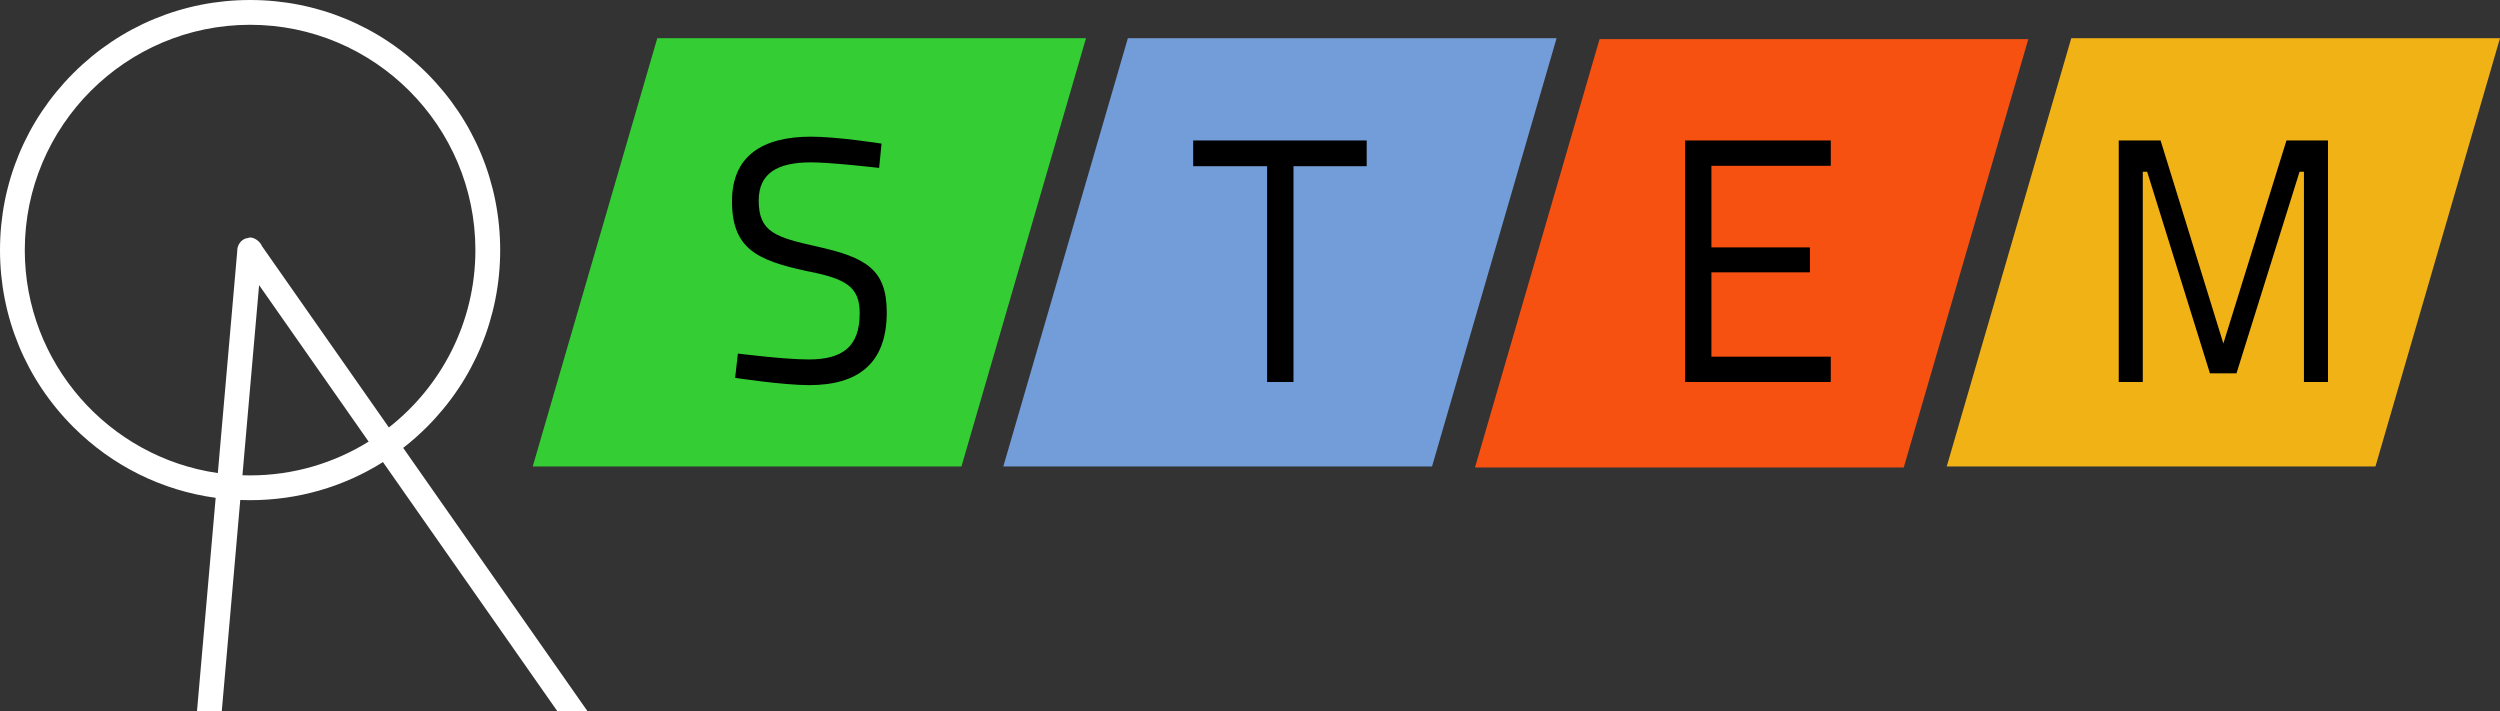 <?xml version="1.0" encoding="utf-8"?>
<!-- Generator: Adobe Illustrator 16.0.0, SVG Export Plug-In . SVG Version: 6.00 Build 0)  -->
<!DOCTYPE svg PUBLIC "-//W3C//DTD SVG 1.1//EN" "http://www.w3.org/Graphics/SVG/1.1/DTD/svg11.dtd">
<svg version="1.1" xmlns="http://www.w3.org/2000/svg" xmlns:xlink="http://www.w3.org/1999/xlink" x="0px" y="0px"
	 width="2521.608px" height="717.5px" viewBox="0 0 2521.608 717.5" enable-background="new 0 0 2521.608 717.5"
	 xml:space="preserve">
<rect x="0" y="0" width="2521.608" height="717.5" fill="#333333" stroke="none"/>
<g id="O">
</g>
<g id="A">
	<g>
		<path fill="#FFFFFF" d="M573.675,690.34c-32.9-47-65.79-93.99-98.69-140.979c-22.767-32.532-45.541-65.067-68.312-97.602
			c8.35-6.489,16.351-13.537,23.95-21.136c47.645-47.645,73.883-110.991,73.883-178.37s-26.239-130.725-73.883-178.37
			S319.632,0,252.253,0c-67.379,0-130.726,26.239-178.37,73.883C26.239,121.527,0,184.874,0,252.253s26.239,130.726,73.883,178.37
			c39.358,39.357,89.436,64.09,143.646,71.509c-0.925,10.563-1.85,21.126-2.774,31.688c-4.59,52.47-9.19,104.939-13.78,157.41
			c-0.76,8.72-1.53,17.449-2.29,26.18c0,0.03-0.01,0.06-0.01,0.09h25c0-0.03,0.013-0.06,0.013-0.09
			c2.68-30.66,5.372-61.311,8.053-91.97c3.535-40.381,7.073-80.762,10.61-121.143c3.292,0.126,6.59,0.208,9.902,0.208
			c48.151,0,94.239-13.408,134.013-38.444c36.007,51.437,72.013,102.872,108.019,154.318c22.66,32.37,45.32,64.74,67.98,97.12h30.42
			C586.345,708.45,580.015,699.39,573.675,690.34z M25,252.253C25,126.945,126.945,25,252.253,25
			c125.308,0,227.253,101.945,227.253,227.253c0,72.545-34.171,137.258-87.26,178.894c-9.777-13.969-19.553-27.936-29.331-41.906
			c-27.54-39.33-55.07-78.67-82.61-118.01c-5.52-7.891-11.04-15.771-16.56-23.66h0c-0.03-0.196-0.049-0.39-0.049-0.58v-0.01
			c0-0.171-0.36-0.434-0.46-0.593c-0.58-1.021-1.5-2.054-2.35-2.882c-2.42-2.342-5.75-4.006-8.99-4.006h-0.12
			c-0.19,0-0.37,0.416-0.55,0.426c-0.568,0.024-1.114-0.426-1.645,0.574c-0.002,0-0.003,0-0.005,0s-0.003-0.221-0.004-0.219
			c-0.092,0.023-0.184-0.061-0.275-0.041c-0.05,0-0.09-0.046-0.13-0.025c-0.09,0.02-0.18,0.013-0.27,0.032
			c-0.09,0.021-0.18,0.026-0.27,0.057c-0.23,0.06-0.46,0.123-0.69,0.203c-0.06,0.02-0.12,0.037-0.18,0.057
			c-0.22,0.08-0.44,0.169-0.66,0.259c-0.062,0.027-0.126,0.058-0.188,0.085c-0.079,0.035-0.157,0.07-0.235,0.107
			c-0.112,0.052-0.222,0.098-0.337,0.155c-0.17,0.09-0.34,0.18-0.51,0.28c-0.08,0.04-0.16,0.08-0.24,0.13
			c-3.75,2.2-6.29,6.74-6.29,11.18c0,0.17,0,0.351,0.02,0.521c-2.65,30.359-5.32,60.7-7.97,91.05
			c-3.876,44.283-7.753,88.56-11.63,132.837C109.768,461.333,25,366.514,25,252.253z M244.535,479.36
			c1.267-14.467,2.535-28.934,3.801-43.4c4.329-49.46,8.669-98.921,12.999-148.38c7.4,10.57,14.79,21.13,22.19,31.7
			c29.429,42.054,58.865,84.099,88.295,126.144c-34.756,21.591-75.727,34.082-119.567,34.082
			C249.669,479.506,247.099,479.446,244.535,479.36z"/>
	</g>
</g>
<g id="Science_1_">
	<polygon id="Science" fill="#34CD34" points="1095.396,38.5 662.967,38.5 537.335,470.5 969.764,470.5 	"/>
	<g>
		<path d="M886.72,169.358c0,0-48.301-5.6-68.601-5.6c-34.301,0-52.851,11.2-52.851,38.5c0,31.851,16.8,37.101,59.501,46.551
			c48.301,10.85,69.651,22.75,69.651,66.15c0,52.501-29.75,73.502-78.401,73.502c-26.601,0-74.551-7.351-74.551-7.351l2.8-24.5
			c0,0,46.551,5.95,71.401,5.95c34.301,0,51.451-12.95,51.451-46.551c0-27.301-14.351-35.001-53.901-42.701
			c-50.051-10.851-74.901-22.75-74.901-70.351c0-45.501,30.45-65.101,79.801-65.101c26.951,0,71.051,7,71.051,7L886.72,169.358z"/>
	</g>
</g>
<g id="Technology_1_">
	<polygon id="Technology" fill="#729DD9" points="1570.042,38.5 1137.614,38.5 1011.982,470.5 1444.41,470.5 	"/>
	<g>
		<path d="M1203.514,141.707h175.003v25.901h-73.851v217.704h-26.601V167.608h-74.552V141.707z"/>
	</g>
</g>
<g id="Engineering_1_">
	<polygon id="Engineering" fill="#F75111" points="2045.824,39.5 1613.397,39.5 1487.766,471.5 1920.192,471.5 	"/>
	<g>
		<path d="M1699.598,141.707H1846.6v25.551h-120.402v82.251h99.402v25.201h-99.402v85.051H1846.6v25.551h-147.002V141.707z"/>
	</g>
</g>
<g id="Math_1_">
	<polygon id="Math" fill="#F1B216" points="2521.608,38.5 2089.18,38.5 1963.549,470.5 2395.977,470.5 	"/>
	<g>
		<path d="M2137.055,141.707h42.21l63.315,204.754l63.631-204.754h41.896v243.604h-24.256V173.208h-4.41l-63.63,203.354h-26.775
			l-63.315-203.354h-4.41v212.104h-24.255V141.707z"/>
	</g>
</g>
<g id="Below_Text" display="none">
	<g display="inline">
		<path d="M571.25,488.276c0,0-10.081-1.224-14.257-1.224c-6.48,0-9.793,2.16-9.793,6.984c0,5.328,2.952,6.48,11.449,8.568
			c10.153,2.664,14.185,5.329,14.185,14.113c0,10.585-6.48,15.121-16.562,15.121c-5.4,0-15.193-1.656-15.193-1.656l0.72-6.336
			c0,0,9.289,1.224,14.401,1.224c6.48,0,9.649-2.231,9.649-8.137c0-4.752-2.521-6.265-10.297-8.064
			c-10.585-2.448-15.41-5.4-15.41-14.689c0-9.433,6.48-13.896,16.85-13.896c5.544,0,14.833,1.655,14.833,1.655L571.25,488.276z"/>
		<path d="M616.61,530.184c0,0-8.208,1.729-13.897,1.729c-15.049,0-18.434-8.929-18.434-25.706c0-17.498,3.96-25.851,18.434-25.851
			c6.409,0,13.897,1.801,13.897,1.801l-0.216,6.265c0,0-8.137-1.225-12.817-1.225c-9.937,0-12.025,5.473-12.025,19.01
			c0,13.177,1.8,18.865,12.169,18.865c4.248,0,12.673-1.224,12.673-1.224L616.61,530.184z"/>
		<path d="M630.431,481.147h6.984v49.973h-6.984V481.147z"/>
		<path d="M654.406,481.147h30.747v6.697h-23.834v14.977h19.514v6.553h-19.514v15.05h23.834v6.696h-30.747V481.147z"/>
		<path d="M700.053,481.147h11.809l17.857,41.476h1.44v-41.476h6.985v49.973h-11.521l-18.146-41.476h-1.44v41.476h-6.984V481.147z"
			/>
		<path d="M785.087,530.184c0,0-8.208,1.729-13.896,1.729c-15.05,0-18.434-8.929-18.434-25.706c0-17.498,3.96-25.851,18.434-25.851
			c6.408,0,13.896,1.801,13.896,1.801l-0.216,6.265c0,0-8.137-1.225-12.817-1.225c-9.937,0-12.024,5.473-12.024,19.01
			c0,13.177,1.8,18.865,12.169,18.865c4.248,0,12.673-1.224,12.673-1.224L785.087,530.184z"/>
		<path d="M799.125,481.147h30.747v6.697h-23.835v14.977h19.514v6.553h-19.514v15.05h23.835v6.696h-30.747V481.147z"/>
		<path d="M860.539,481.147h36.002v6.697H882.14v43.275h-7.057v-43.275h-14.545V481.147z"/>
		<path d="M907.338,481.147h30.748v6.697H914.25v14.977h19.514v6.553H914.25v15.05h23.836v6.696h-30.748V481.147z"/>
		<path d="M982.725,530.184c0,0-8.209,1.729-13.896,1.729c-15.051,0-18.434-8.929-18.434-25.706
			c0-17.498,3.959-25.851,18.434-25.851c6.408,0,13.896,1.801,13.896,1.801l-0.217,6.265c0,0-8.137-1.225-12.816-1.225
			c-9.938,0-12.025,5.473-12.025,19.01c0,13.177,1.801,18.865,12.17,18.865c4.248,0,12.672-1.224,12.672-1.224L982.725,530.184z"/>
		<path d="M1026.717,509.158h-22.971v21.962h-6.984v-49.973h6.984v21.314h22.971v-21.314h7.057v49.973h-7.057V509.158z"/>
		<path d="M1050.979,481.147h11.809l17.857,41.476h1.439v-41.476h6.984v49.973h-11.52l-18.146-41.476h-1.439v41.476h-6.984V481.147z
			"/>
		<path d="M1103.752,506.422c0-16.562,4.465-26.066,19.875-26.066c15.408,0,19.945,9.433,19.945,26.066
			c0,16.993-4.465,25.49-19.945,25.49C1108.217,531.912,1103.752,523.127,1103.752,506.422z M1136.299,506.422
			c0-12.385-2.375-19.298-12.672-19.298s-12.674,6.841-12.674,19.298c0,12.529,2.305,18.722,12.674,18.722
			C1134.066,525.144,1136.299,519.239,1136.299,506.422z"/>
		<path d="M1158.256,531.12v-49.973h6.984v43.276h20.594v6.696H1158.256z"/>
		<path d="M1197.279,506.422c0-16.562,4.465-26.066,19.873-26.066c15.41,0,19.945,9.433,19.945,26.066
			c0,16.993-4.463,25.49-19.945,25.49C1201.744,531.912,1197.279,523.127,1197.279,506.422z M1229.826,506.422
			c0-12.385-2.377-19.298-12.674-19.298s-12.672,6.841-12.672,19.298c0,12.529,2.303,18.722,12.672,18.722
			C1227.594,525.144,1229.826,519.239,1229.826,506.422z"/>
		<path d="M1271.297,505.342h13.896v24.842c0,0-10.225,1.729-16.346,1.729c-15.266,0-19.586-9.36-19.586-25.778
			c0-16.993,4.537-25.778,19.371-25.778c7.561,0,16.561,2.017,16.561,2.017l-0.287,6.12c0,0-8.785-1.296-15.338-1.296
			c-10.514,0-13.105,5.473-13.105,18.938c0,13.249,2.232,19.01,12.889,19.01c3.816,0,8.713-0.792,8.93-0.792v-12.745h-6.984V505.342
			z"/>
		<path d="M1318.24,531.12h-6.986v-21.386l-15.553-28.587h7.777l11.232,20.738l11.09-20.738h7.848l-15.408,28.587V531.12z"/>
		<path d="M1368.205,481.147h30.746v6.697h-23.834v14.977h19.514v6.553h-19.514v15.05h23.834v6.696h-30.746V481.147z"/>
		<path d="M1413.852,481.147h11.809l17.859,41.476h1.439v-41.476h6.984v49.973h-11.521l-18.145-41.476h-1.441v41.476h-6.984V481.147
			z"/>
		<path d="M1488.66,505.342h13.898v24.842c0,0-10.227,1.729-16.346,1.729c-15.266,0-19.586-9.36-19.586-25.778
			c0-16.993,4.537-25.778,19.369-25.778c7.561,0,16.563,2.017,16.563,2.017l-0.289,6.12c0,0-8.785-1.296-15.338-1.296
			c-10.512,0-13.104,5.473-13.104,18.938c0,13.249,2.23,19.01,12.889,19.01c3.816,0,8.713-0.792,8.928-0.792v-12.745h-6.984V505.342
			z"/>
		<path d="M1517.674,481.147h6.984v49.973h-6.984V481.147z"/>
		<path d="M1541.648,481.147h11.809l17.859,41.476h1.439v-41.476h6.984v49.973h-11.521l-18.145-41.476h-1.441v41.476h-6.984V481.147
			z"/>
		<path d="M1596.943,481.147h30.748v6.697h-23.836v14.977h19.514v6.553h-19.514v15.05h23.836v6.696h-30.748V481.147z"/>
		<path d="M1642.592,481.147h30.748v6.697h-23.836v14.977h19.514v6.553h-19.514v15.05h23.836v6.696h-30.748V481.147z"/>
		<path d="M1707.826,513.118h-12.602v18.002h-6.984v-49.973h18.648c11.018,0,16.346,4.608,16.346,15.626
			c0,7.633-2.736,12.169-8.496,14.473l8.785,19.874h-7.705L1707.826,513.118z M1706.889,487.772h-11.664v18.722h11.736
			c6.77,0,9.072-3.816,9.072-9.577C1716.033,490.725,1713.082,487.772,1706.889,487.772z"/>
		<path d="M1737.92,481.147h6.984v49.973h-6.984V481.147z"/>
		<path d="M1761.895,481.147h11.809l17.857,41.476H1793v-41.476h6.984v49.973h-11.52l-18.146-41.476h-1.439v41.476h-6.984V481.147z"
			/>
		<path d="M1836.703,505.342h13.896v24.842c0,0-10.225,1.729-16.346,1.729c-15.266,0-19.586-9.36-19.586-25.778
			c0-16.993,4.537-25.778,19.371-25.778c7.561,0,16.561,2.017,16.561,2.017l-0.287,6.12c0,0-8.785-1.296-15.338-1.296
			c-10.514,0-13.105,5.473-13.105,18.938c0,13.249,2.232,19.01,12.889,19.01c3.816,0,8.713-0.792,8.93-0.792v-12.745h-6.984V505.342
			z"/>
		<path d="M1888.107,481.147h11.736l12.889,40.036l12.961-40.036h11.594v49.973h-6.984v-41.476h-1.08l-12.816,39.604h-7.418
			l-12.816-39.604h-1.08v41.476h-6.984V481.147z"/>
		<path d="M1963.205,481.147h14.328l12.674,49.9h-7.057l-3.24-11.161h-19.441l-3.098,11.233h-6.984L1963.205,481.147z
			 M1961.98,513.19h16.49l-6.41-25.563h-3.527L1961.98,513.19z"/>
		<path d="M1996.898,481.147h36.004v6.697H2018.5v43.275h-7.057v-43.275h-14.545V481.147z"/>
		<path d="M2073.652,509.158h-22.969v21.962h-6.984v-49.973h6.984v21.314h22.969v-21.314h7.057v49.973h-7.057V509.158z"/>
		<path d="M2097.914,481.147h30.748v6.697h-23.836v14.977h19.514v6.553h-19.514v15.05h23.836v6.696h-30.748V481.147z"/>
		<path d="M2143.563,481.147h11.736l12.889,40.036l12.961-40.036h11.594v49.973h-6.984v-41.476h-1.08l-12.816,39.604h-7.418
			l-12.816-39.604h-1.08v41.476h-6.984V481.147z"/>
		<path d="M2218.658,481.147h14.33l12.672,49.9h-7.057l-3.24-11.161h-19.441l-3.096,11.233h-6.984L2218.658,481.147z
			 M2217.434,513.19h16.49l-6.408-25.563h-3.529L2217.434,513.19z"/>
		<path d="M2252.354,481.147h36.002v6.697h-14.4v43.275h-7.057v-43.275h-14.545V481.147z"/>
		<path d="M2298.938,481.147h6.984v49.973h-6.984V481.147z"/>
		<path d="M2352.65,530.184c0,0-8.207,1.729-13.896,1.729c-15.049,0-18.434-8.929-18.434-25.706
			c0-17.498,3.961-25.851,18.434-25.851c6.408,0,13.896,1.801,13.896,1.801l-0.215,6.265c0,0-8.137-1.225-12.818-1.225
			c-9.936,0-12.023,5.473-12.023,19.01c0,13.177,1.799,18.865,12.168,18.865c4.248,0,12.674-1.224,12.674-1.224L2352.65,530.184z"/>
		<path d="M2394.627,488.276c0,0-10.082-1.224-14.258-1.224c-6.48,0-9.793,2.16-9.793,6.984c0,5.328,2.953,6.48,11.449,8.568
			c10.152,2.664,14.186,5.329,14.186,14.113c0,10.585-6.48,15.121-16.563,15.121c-5.4,0-15.193-1.656-15.193-1.656l0.721-6.336
			c0,0,9.289,1.224,14.4,1.224c6.482,0,9.65-2.231,9.65-8.137c0-4.752-2.521-6.265-10.297-8.064
			c-10.586-2.448-15.41-5.4-15.41-14.689c0-9.433,6.48-13.896,16.85-13.896c5.545,0,14.834,1.655,14.834,1.655L2394.627,488.276z"/>
	</g>
</g>
<g id="Guides">
	<g>
	</g>
	<g>
	</g>
	<g>
	</g>
	<g>
	</g>
	<g>
	</g>
	<g>
	</g>
	<g>
	</g>
	<g>
	</g>
	<g>
	</g>
	<g>
	</g>
	<g>
	</g>
	<g>
	</g>
	<g>
	</g>
	<g>
	</g>
	<g>
	</g>
</g>
</svg>
